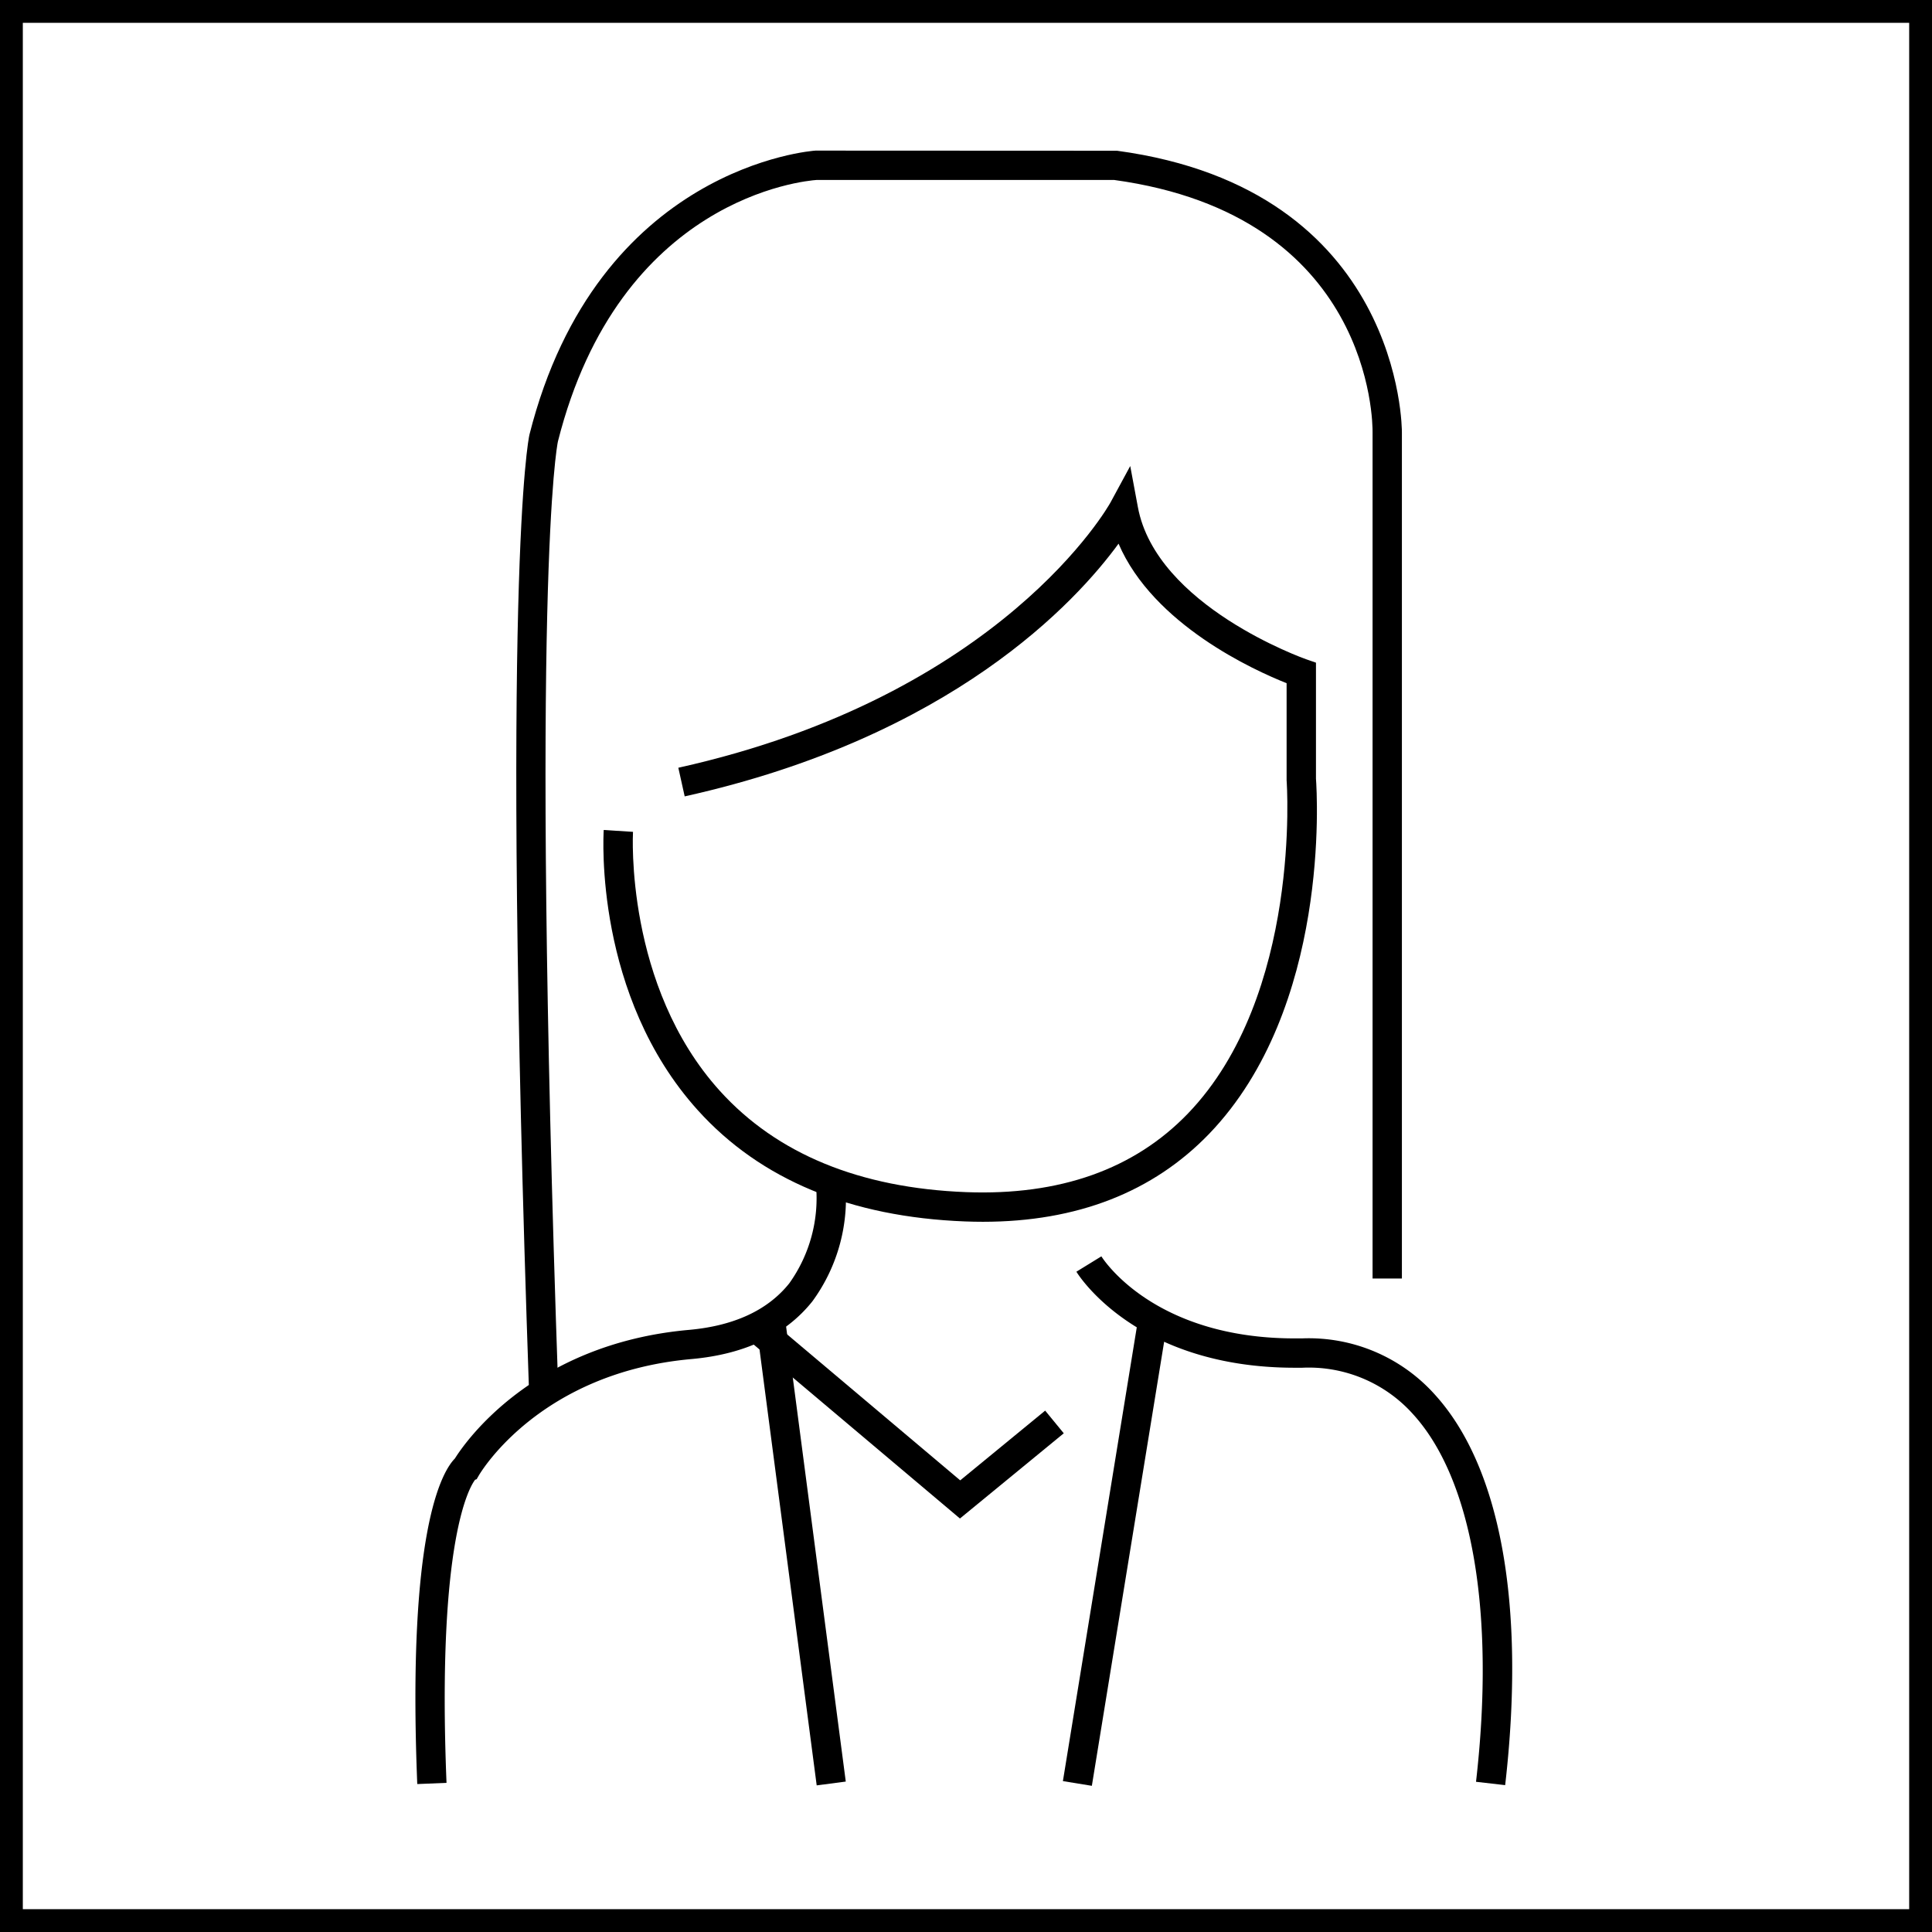 <svg xmlns="http://www.w3.org/2000/svg" width="127" height="127" viewBox="0 0 127 127">
  <g id="Group_4837" data-name="Group 4837" transform="translate(-1138 -8441.711)">
    <g id="Group_4791" data-name="Group 4791" transform="translate(1165.304 8451.61)">
      <g id="Group_4784" data-name="Group 4784" transform="translate(12.359 20.736)">
        <path id="Path_9831" data-name="Path 9831" d="M1766.167,1482.569q-.583,0-1.181-.023c-7.538-.292-13.445-2.75-17.558-7.306-6.8-7.528-6.216-17.984-6.188-18.425l1.924.121c-.006.1-.547,10.111,5.707,17.025,3.751,4.148,9.2,6.388,16.19,6.659,6.151.234,11.052-1.5,14.583-5.169,7.479-7.77,6.5-21.756,6.485-21.9l0-.075v-6.311c-2.126-.844-8.758-3.842-11.047-9.172-2.792,3.825-10.944,12.707-28.52,16.612l-.418-1.882c21.32-4.738,28.338-17.307,28.406-17.434l1.3-2.4.5,2.687c1.2,6.524,10.963,9.98,11.061,10.014l.648.225v7.628c.075,1.018.937,15.068-7.015,23.337C1777.343,1480.624,1772.343,1482.569,1766.167,1482.569Z" transform="translate(-1741.217 -1432.89)"/>
      </g>
      <g id="Group_4785" data-name="Group 4785" transform="translate(43.453 72.693)">
        <path id="Path_9832" data-name="Path 9832" d="M1833.914,1575.442l-1.916-.22c1.271-11.06-.232-19.862-4.126-24.15a9.193,9.193,0,0,0-7.291-3.068q-.25,0-.495,0c-10.372,0-14.2-6.05-14.357-6.312l1.642-1.01c.139.223,3.479,5.394,12.715,5.394q.227,0,.46,0a11.123,11.123,0,0,1,8.752,3.7C1833.629,1554.545,1835.268,1563.66,1833.914,1575.442Z" transform="translate(-1805.729 -1540.688)"/>
      </g>
      <g id="Group_4786" data-name="Group 4786" transform="translate(0 67.646)">
        <path id="Path_9833" data-name="Path 9833" d="M1715.7,1569.946c-.672-16.628,1.619-20.533,2.473-21.4.657-1.05,5.116-7.538,15.379-8.454,2.968-.265,5.19-1.294,6.6-3.059a9.626,9.626,0,0,0,1.75-6.556l1.911-.26a11.447,11.447,0,0,1-2.142,8c-1.754,2.2-4.429,3.477-7.95,3.792-9.9.884-13.8,7.359-13.965,7.635l-.153.262-.1.036c-.311.4-2.53,3.831-1.88,19.925Z" transform="translate(-1715.575 -1530.216)"/>
      </g>
      <g id="Group_4787" data-name="Group 4787" transform="translate(42.566 76.688)">
        <rect id="Rectangle_1305" data-name="Rectangle 1305" width="30.896" height="1.928" transform="translate(0 30.494) rotate(-80.754)"/>
      </g>
      <g id="Group_4788" data-name="Group 4788" transform="translate(22.382 76.717)">
        <rect id="Rectangle_1306" data-name="Rectangle 1306" width="1.928" height="30.756" transform="translate(0 0.251) rotate(-7.472)"/>
      </g>
      <g id="Group_4789" data-name="Group 4789" transform="translate(21.782 76.625)">
        <path id="Path_9834" data-name="Path 9834" d="M1774.783,1562.14l-14.017-11.821,1.243-1.474,12.791,10.787,5.585-4.584,1.223,1.49Z" transform="translate(-1760.767 -1548.845)"/>
      </g>
      <g id="Group_4790" data-name="Group 4790" transform="translate(6.635 0)">
        <path id="Path_9835" data-name="Path 9835" d="M1730.183,1471.568c-1.869-53.844-.056-62.678.022-63.027,4.466-17.673,18.662-18.662,18.8-18.671h.054l19.771.009c18.764,2.537,18.729,18.352,18.726,18.512v55.623h-1.928v-55.638c.007-.595-.026-14.248-16.992-16.577h-19.546c-.788.054-12.958,1.15-17.013,17.19-.068.324-1.819,9.277.029,62.514Z" transform="translate(-1729.341 -1389.869)"/>
      </g>
    </g>
    <g id="Rectangle_1307" data-name="Rectangle 1307" transform="translate(1138 8441.711)" fill="none" stroke="#000" stroke-width="1.5">
      <rect width="127" height="127" stroke="none"/>
      <rect x="0.75" y="0.75" width="125.5" height="125.5" fill="none"/>
    </g>
  </g>
</svg>
